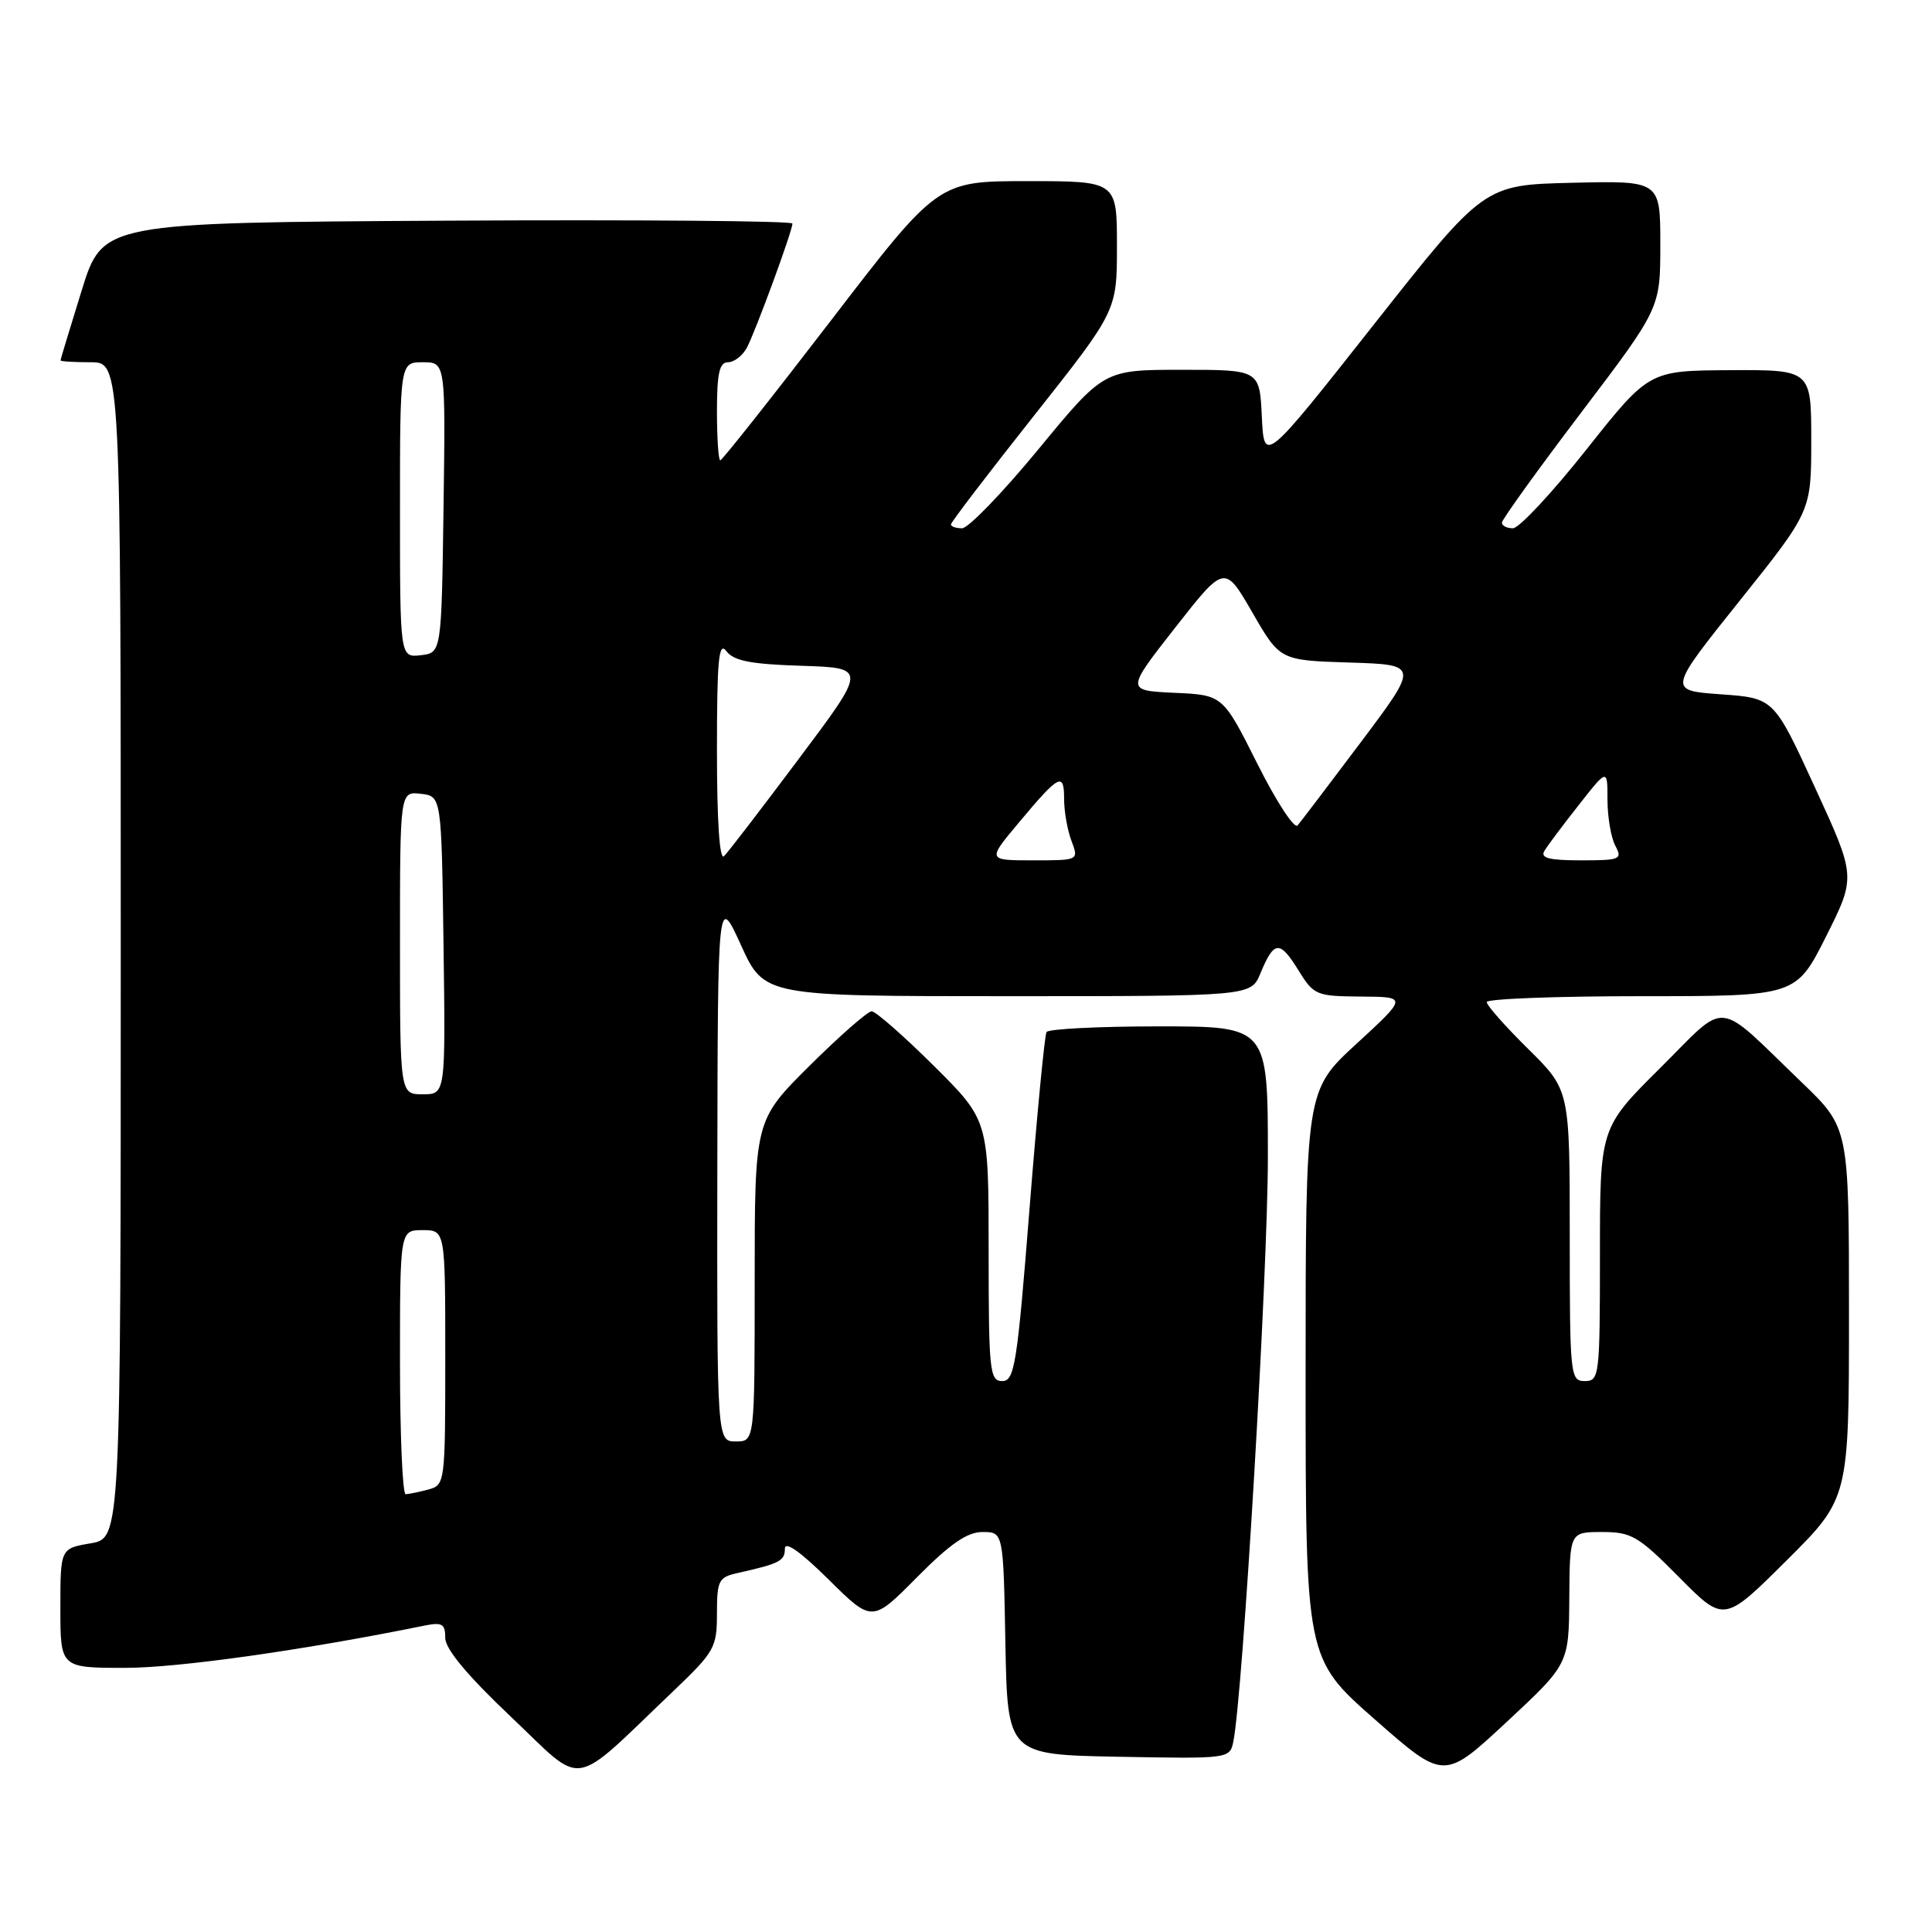 <?xml version="1.0" encoding="UTF-8" standalone="no"?>
<!DOCTYPE svg PUBLIC "-//W3C//DTD SVG 1.1//EN" "http://www.w3.org/Graphics/SVG/1.1/DTD/svg11.dtd" >
<svg xmlns="http://www.w3.org/2000/svg" xmlns:xlink="http://www.w3.org/1999/xlink" version="1.1" viewBox="0 0 256 256">
 <g >
 <path fill="currentColor"
d=" M 89.25 224.05 C 94.68 218.87 95.00 218.30 95.00 213.80 C 95.00 209.42 95.22 208.99 97.75 208.43 C 103.30 207.19 104.00 206.83 104.00 205.21 C 104.00 204.15 106.05 205.59 109.78 209.28 C 115.56 215.00 115.56 215.00 121.50 209.00 C 125.90 204.56 128.15 203.00 130.19 203.00 C 132.95 203.00 132.95 203.00 133.22 217.75 C 133.50 232.50 133.50 232.50 148.22 232.78 C 162.84 233.05 162.95 233.04 163.42 230.78 C 164.68 224.68 168.01 168.44 168.00 153.25 C 168.00 136.00 168.00 136.00 153.56 136.00 C 145.62 136.00 138.92 136.34 138.67 136.75 C 138.42 137.16 137.40 147.74 136.41 160.25 C 134.78 180.84 134.43 183.00 132.80 183.00 C 131.14 183.00 131.00 181.70 131.00 165.72 C 131.00 148.45 131.00 148.45 123.73 141.22 C 119.73 137.25 116.02 134.00 115.50 134.00 C 114.98 134.00 111.27 137.25 107.27 141.22 C 100.00 148.45 100.00 148.45 100.00 169.72 C 100.00 191.00 100.00 191.00 97.50 191.00 C 95.00 191.00 95.00 191.00 95.05 154.75 C 95.11 118.50 95.11 118.50 98.19 125.25 C 101.27 132.00 101.27 132.00 133.51 132.00 C 165.76 132.00 165.76 132.00 167.01 128.98 C 168.81 124.63 169.56 124.56 172.00 128.49 C 174.09 131.88 174.38 132.00 180.33 132.05 C 186.50 132.09 186.50 132.09 179.75 138.30 C 173.00 144.50 173.00 144.50 173.00 182.13 C 173.00 219.76 173.00 219.76 182.17 227.83 C 191.34 235.89 191.34 235.89 199.61 228.20 C 207.88 220.50 207.88 220.50 207.94 211.75 C 208.00 203.00 208.00 203.00 212.28 203.00 C 216.19 203.00 217.08 203.53 222.51 209.01 C 228.45 215.01 228.45 215.01 236.72 206.78 C 245.00 198.54 245.00 198.54 245.00 173.99 C 245.00 149.44 245.00 149.44 238.75 143.43 C 227.11 132.24 229.11 132.44 219.96 141.54 C 212.00 149.45 212.00 149.45 212.00 166.23 C 212.00 182.33 211.92 183.00 210.00 183.00 C 208.07 183.00 208.00 182.33 208.00 163.72 C 208.00 144.43 208.00 144.43 202.50 139.00 C 199.47 136.01 197.00 133.22 197.00 132.78 C 197.00 132.35 206.22 132.00 217.49 132.00 C 237.98 132.00 237.98 132.00 241.96 124.09 C 245.93 116.17 245.93 116.17 240.49 104.34 C 235.05 92.50 235.05 92.50 228.03 92.00 C 221.00 91.50 221.00 91.50 230.50 79.62 C 240.00 67.74 240.00 67.74 240.00 58.37 C 240.00 49.00 240.00 49.00 229.25 49.05 C 218.50 49.11 218.50 49.11 210.22 59.55 C 205.67 65.30 201.28 70.00 200.47 70.00 C 199.66 70.00 199.01 69.66 199.01 69.25 C 199.02 68.84 203.74 62.28 209.51 54.67 C 220.00 40.84 220.00 40.84 220.00 32.39 C 220.00 23.94 220.00 23.94 208.32 24.22 C 196.64 24.50 196.64 24.50 182.07 42.97 C 167.50 61.44 167.50 61.44 167.20 55.22 C 166.90 49.00 166.90 49.00 156.59 49.00 C 146.27 49.00 146.27 49.00 137.62 59.50 C 132.86 65.28 128.30 70.00 127.48 70.00 C 126.67 70.00 126.00 69.77 126.00 69.49 C 126.00 69.21 130.95 62.73 137.00 55.09 C 148.00 41.19 148.00 41.19 148.00 32.60 C 148.00 24.00 148.00 24.00 136.14 24.00 C 124.28 24.00 124.28 24.00 110.08 42.50 C 102.27 52.67 95.68 61.00 95.44 61.00 C 95.20 61.00 95.00 58.08 95.00 54.50 C 95.00 49.46 95.33 48.00 96.46 48.00 C 97.27 48.00 98.39 47.14 98.96 46.08 C 100.11 43.92 105.00 30.61 105.00 29.62 C 105.00 29.27 84.44 29.10 59.30 29.24 C 13.61 29.50 13.61 29.50 10.82 38.50 C 9.29 43.45 8.02 47.61 8.02 47.75 C 8.01 47.89 9.80 48.00 12.00 48.00 C 16.00 48.00 16.00 48.00 16.00 125.91 C 16.00 203.82 16.00 203.82 12.00 204.50 C 8.00 205.18 8.00 205.18 8.00 213.09 C 8.00 221.00 8.00 221.00 16.60 221.00 C 23.65 221.00 40.27 218.65 56.25 215.40 C 58.59 214.93 59.00 215.17 59.00 217.04 C 59.00 218.50 61.92 222.01 67.75 227.53 C 77.63 236.89 75.40 237.26 89.25 224.05 Z  M 53.00 180.50 C 53.00 163.00 53.00 163.00 56.00 163.00 C 59.00 163.00 59.00 163.00 59.00 179.88 C 59.00 196.55 58.97 196.77 56.75 197.37 C 55.51 197.70 54.16 197.98 53.75 197.99 C 53.34 197.99 53.00 190.12 53.00 180.50 Z  M 53.00 124.93 C 53.00 104.87 53.00 104.87 55.75 105.18 C 58.50 105.50 58.50 105.50 58.77 125.25 C 59.04 145.00 59.04 145.00 56.02 145.00 C 53.00 145.00 53.00 145.00 53.00 124.93 Z  M 95.00 99.51 C 95.00 87.38 95.23 84.93 96.25 86.28 C 97.22 87.57 99.48 88.01 106.19 88.22 C 114.88 88.50 114.88 88.50 105.88 100.50 C 100.94 107.10 96.46 112.93 95.94 113.45 C 95.35 114.05 95.00 108.86 95.00 99.51 Z  M 135.00 109.00 C 140.37 102.58 141.00 102.26 141.00 105.88 C 141.00 107.52 141.44 110.02 141.98 111.43 C 142.95 114.00 142.95 114.00 136.88 114.00 C 130.81 114.00 130.81 114.00 135.00 109.00 Z  M 204.64 112.75 C 205.05 112.06 207.10 109.32 209.20 106.66 C 213.00 101.82 213.00 101.82 213.00 105.98 C 213.00 108.26 213.47 111.00 214.04 112.07 C 215.00 113.87 214.70 114.00 209.48 114.00 C 205.27 114.00 204.07 113.69 204.64 112.75 Z  M 166.59 101.17 C 162.03 92.09 162.03 92.09 155.61 91.80 C 149.19 91.50 149.19 91.50 155.73 83.15 C 162.27 74.81 162.27 74.81 165.94 81.15 C 169.60 87.50 169.60 87.50 178.81 87.79 C 188.02 88.08 188.02 88.08 180.36 98.29 C 176.15 103.90 172.35 108.89 171.93 109.38 C 171.50 109.86 169.09 106.17 166.59 101.17 Z  M 53.00 67.57 C 53.00 48.00 53.00 48.00 56.02 48.00 C 59.04 48.00 59.04 48.00 58.77 67.25 C 58.50 86.50 58.50 86.50 55.75 86.82 C 53.00 87.13 53.00 87.13 53.00 67.57 Z "/>
</g>
</svg>